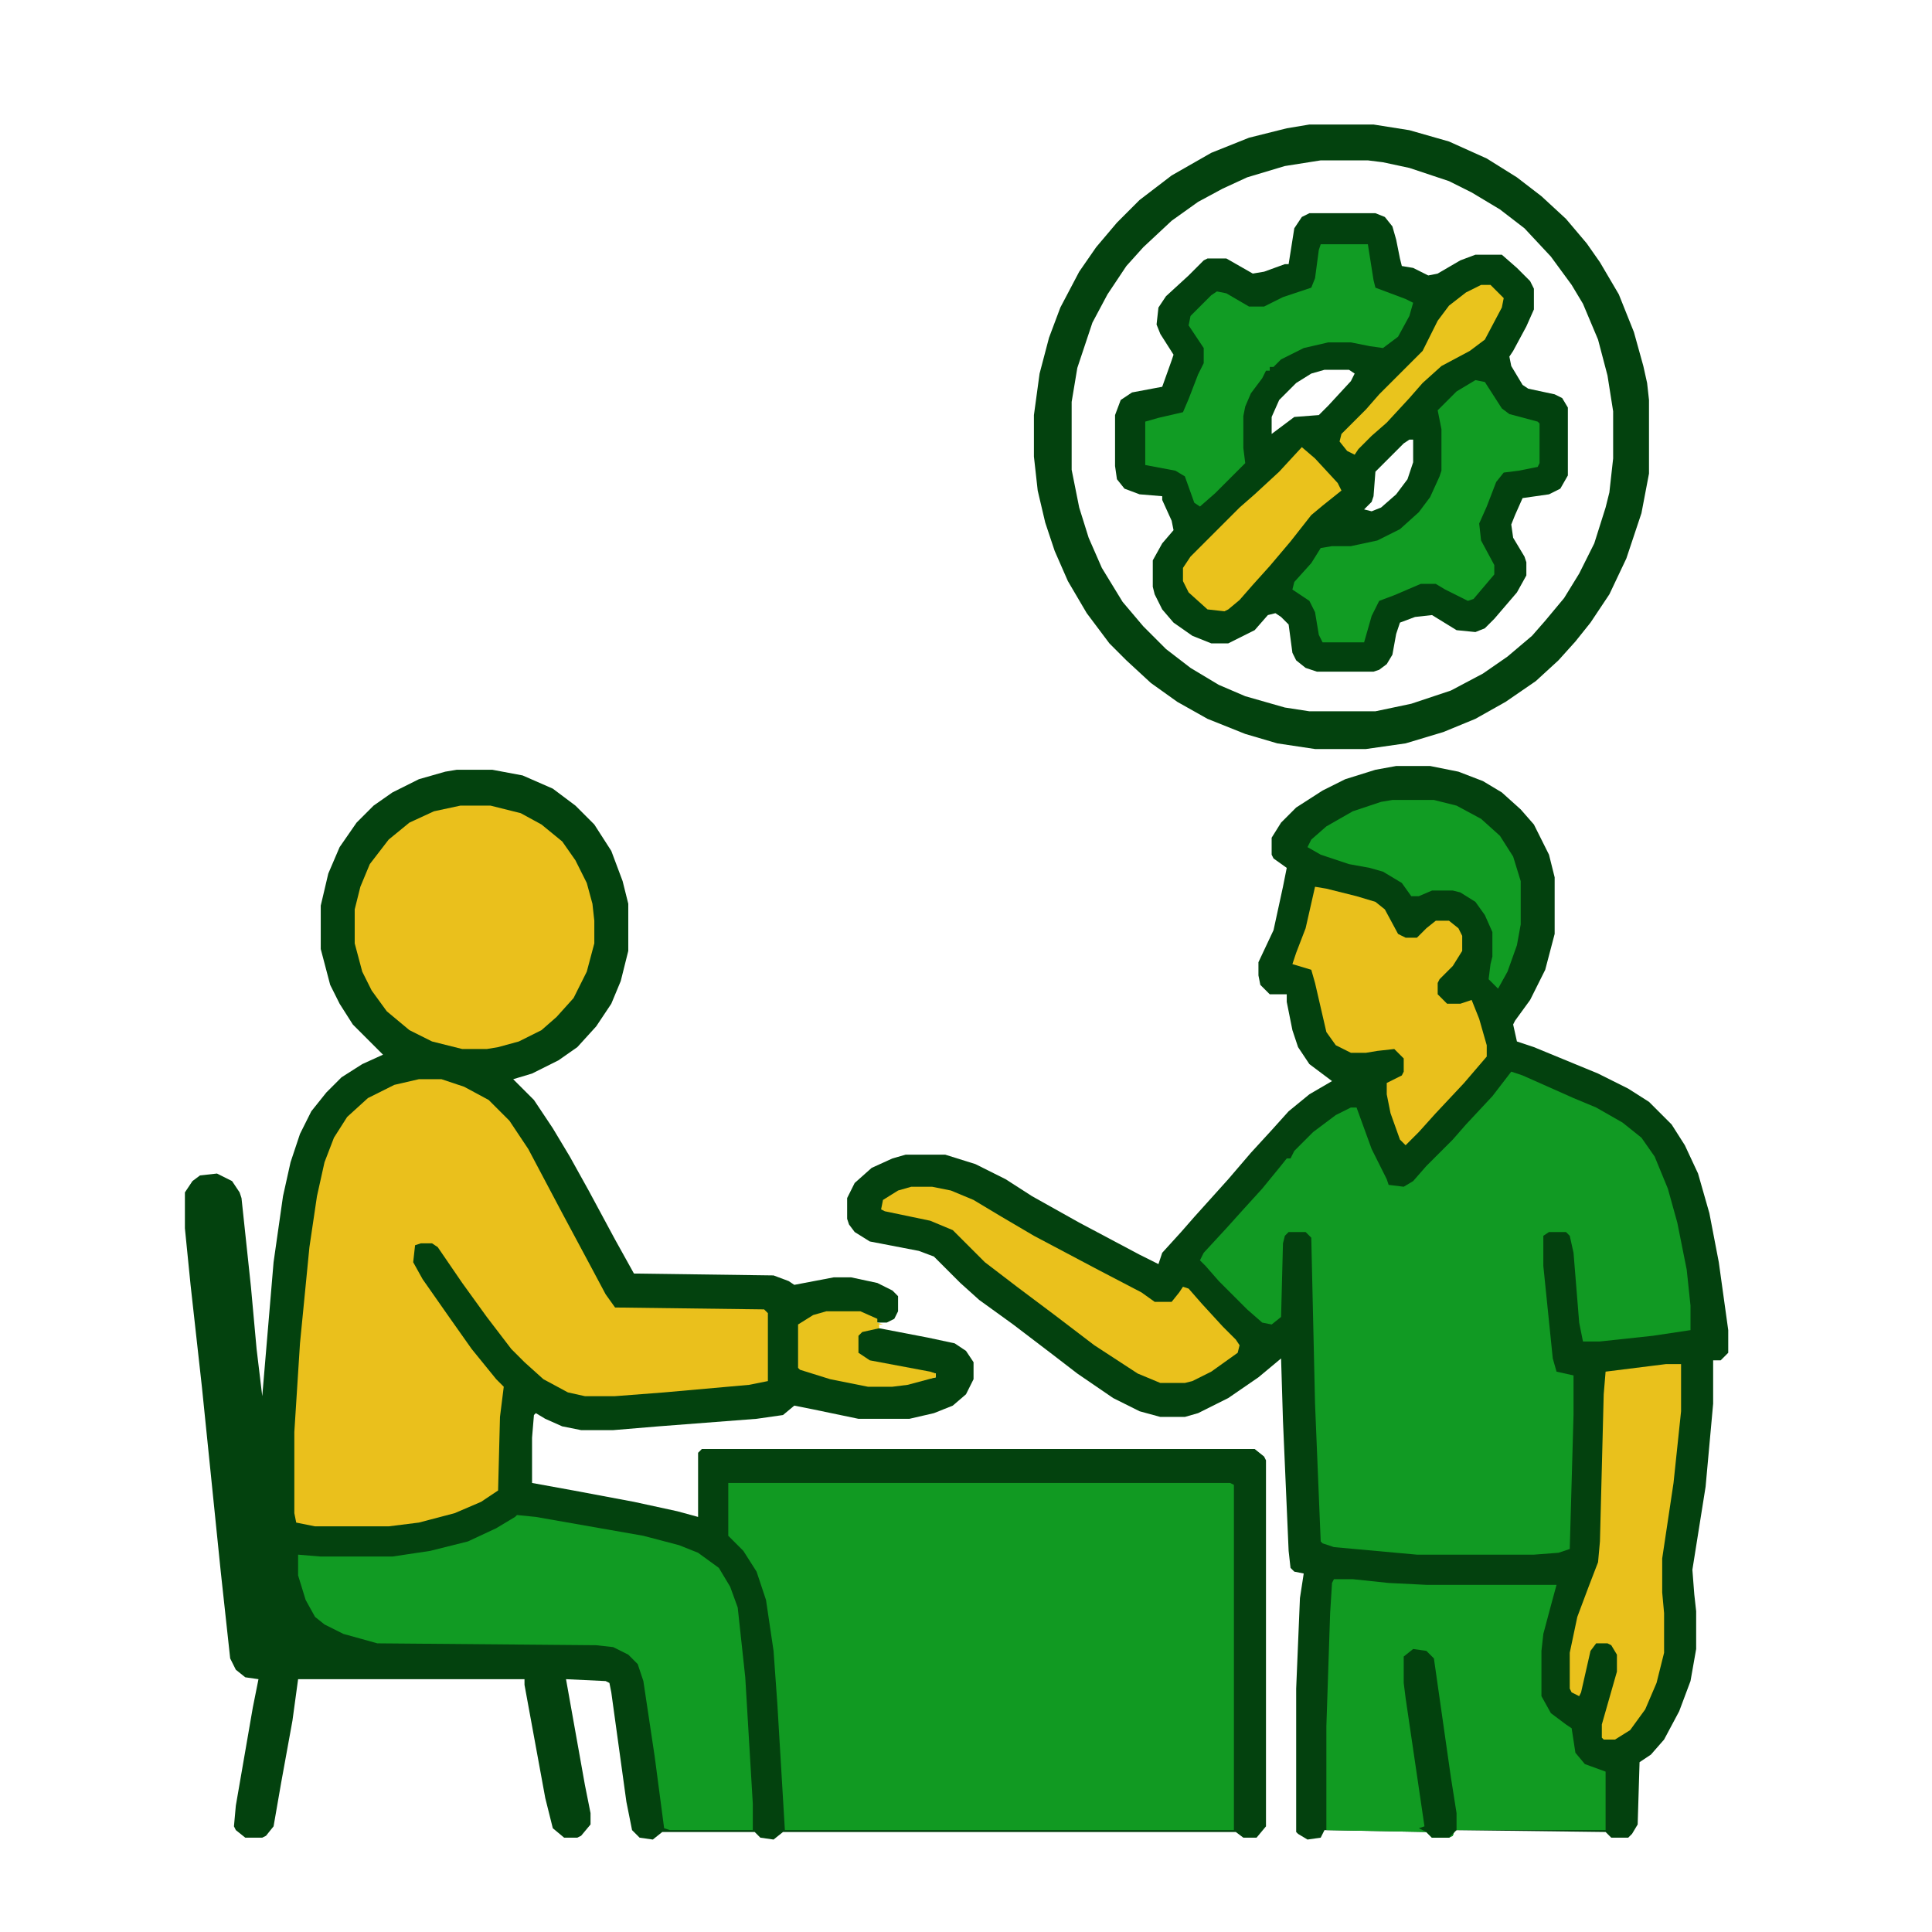 <svg width="261" height="261" viewBox="0 0 261 261" fill="none" xmlns="http://www.w3.org/2000/svg">
<path d="M61.682 103.992H66.524L70.603 104.757L74.681 106.541L77.739 108.835L80.288 111.384L82.582 114.952L84.111 119.03L84.876 122.089V128.461L83.856 132.539L82.582 135.598L80.543 138.656L77.994 141.46L75.445 143.244L71.877 145.028L69.328 145.793L72.132 148.597L74.681 152.42L76.975 156.243L79.523 160.831L83.092 167.458L85.641 172.046L104.502 172.301L106.541 173.065L107.306 173.575L112.658 172.556H114.952L118.521 173.32L120.56 174.34L121.324 175.104V177.144L120.814 178.163L119.795 178.673H118.521L117.756 177.908L116.227 177.398H111.639L108.835 178.418L108.07 178.928V184.79L112.148 186.064L117.246 187.084H120.56L124.893 186.319L126.422 186.064V185.555L122.854 185.045L117.501 184.025L115.972 183.006L115.717 182.751V180.457L116.991 179.438H118.775L125.402 180.712L128.971 181.477L130.5 182.496L131.52 184.025V186.319L130.5 188.358L128.716 189.888L126.167 190.907L122.854 191.672H115.972L109.854 190.397L107.306 189.888L105.776 191.162L102.208 191.672L88.954 192.691L82.837 193.201H78.504L75.955 192.691L73.661 191.672L72.387 190.907L72.132 191.162L71.877 194.221V200.338L77.484 201.357L85.641 202.887L91.503 204.161L94.307 204.926V196.26L94.816 195.75H169.497L170.771 196.77L171.026 197.279V246.727L169.752 248.256H167.968L166.948 247.491H105.776L104.502 248.511L102.718 248.256L101.953 247.491H89.464L88.189 248.511L86.405 248.256L85.386 247.236L84.621 243.413L82.582 228.63L82.327 227.355L81.817 227.101L76.465 226.846L79.014 241.119L79.778 244.942V246.472L78.504 248.001L77.994 248.256H76.21L74.681 246.981L73.661 242.903L70.857 227.61V226.846H40.272L39.507 232.453L37.977 240.864L36.958 246.727L35.938 248.001L35.429 248.256H33.135L31.86 247.236L31.605 246.727L31.86 243.923L34.154 230.669L34.919 226.846L33.135 226.591L31.86 225.571L31.096 224.042L29.821 212.317L27.273 187.339L25.743 173.575L24.979 165.929V161.086L25.998 159.557L27.018 158.792L29.311 158.537L31.351 159.557L32.37 161.086L32.625 161.851L33.899 173.83L34.664 182.241L35.429 188.613L36.958 170.517L38.232 161.596L39.252 157.008L40.526 153.185L42.056 150.126L44.095 147.577L46.134 145.538L48.938 143.754L51.741 142.479L50.467 141.205L47.663 138.401L45.879 135.598L44.605 133.049L43.33 128.206V122.344L44.35 118.011L45.879 114.442L48.173 111.129L50.467 108.835L53.016 107.051L56.584 105.267L60.152 104.247L61.682 103.992Z" fill="#03420E"/>
<path d="M188.613 103.482H193.201L197.024 104.247L200.338 105.521L202.887 107.051L205.436 109.345L207.22 111.384L209.259 115.462L210.023 118.521V126.167L208.749 131.01L206.71 135.088L204.671 137.892L204.416 138.401L204.926 140.695L207.22 141.46L215.886 145.028L219.964 147.067L222.768 148.852L225.826 151.91L227.61 154.714L229.395 158.537L230.924 163.89L232.198 170.517L233.473 179.692V182.751L232.453 183.771H231.434V189.633L230.414 200.848L228.63 212.062L228.885 215.376L229.14 217.67V222.768L228.375 227.101L226.846 231.179L224.807 235.002L223.022 237.041L221.493 238.061L221.238 246.472L220.474 247.746L219.964 248.256H217.67L216.905 247.491L196.515 247.236L196.26 248.001L195.75 248.256H193.456L192.691 247.491L178.928 247.236L178.418 248.256L176.634 248.511L175.359 247.746L175.104 247.491V228.12L175.614 215.886L176.124 212.572L174.85 212.317L174.34 211.808L174.085 209.514L173.32 191.927L173.065 183.516L170.007 186.064L165.929 188.868L161.851 190.907L160.066 191.417H156.753L153.949 190.652L150.381 188.868L145.538 185.555L142.225 183.006L136.872 178.928L132.284 175.614L129.735 173.32L126.167 169.752L124.128 168.987L117.501 167.713L115.462 166.438L114.697 165.419L114.442 164.654V161.851L115.462 159.812L117.756 157.772L120.56 156.498L122.344 155.988H127.696L131.774 157.263L135.853 159.302L139.421 161.596L145.793 165.164L153.949 169.497L156.498 170.771L157.008 169.242L159.557 166.438L161.341 164.399L163.635 161.851L165.929 159.302L168.987 155.733L171.791 152.675L174.085 150.126L176.889 147.832L179.947 146.048L178.928 145.283L176.889 143.754L175.359 141.46L174.595 139.166L173.83 135.343V134.323H171.536L170.262 133.049L170.007 131.774V129.99L172.046 125.657L173.32 119.795L173.83 117.246L172.046 115.972L171.791 115.462V113.168L173.065 111.129L175.104 109.09L178.673 106.796L181.731 105.267L185.81 103.992L188.613 103.482Z" fill="#03410E"/>
<path d="M98.385 200.338H166.184L166.693 200.593V247.236H106.031L105.012 230.159L104.502 223.022L103.482 216.141L102.208 212.317L100.424 209.514L98.385 207.475V200.338Z" fill="#119A22"/>
<path fill-rule="evenodd" clip-rule="evenodd" d="M176.889 28.802H185.81L187.084 29.311L188.104 30.586L188.613 32.37L189.123 34.919L189.378 35.938L190.907 36.193L192.946 37.213L194.221 36.958L197.279 35.174L199.318 34.409H202.887L204.926 36.193L206.71 37.977L207.22 38.997V41.801L206.2 44.095L204.416 47.408L203.906 48.173L204.161 49.447L205.69 51.996L206.455 52.506L210.023 53.27L211.043 53.78L211.808 55.055V64.231L210.788 66.015L209.259 66.779L205.69 67.289L204.671 69.583L204.161 70.857L204.416 72.642L205.945 75.19L206.2 75.955V77.739L204.926 80.033L201.867 83.602L200.593 84.876L199.318 85.386L196.77 85.131L193.456 83.092L191.162 83.347L189.123 84.111L188.613 85.641L188.104 88.444L187.339 89.719L186.319 90.483L185.555 90.738H177.908L176.379 90.228L175.104 89.209L174.595 88.189L174.085 84.366L173.065 83.347L172.301 82.837L171.281 83.092L169.497 85.131L165.929 86.915H163.635L161.086 85.895L158.537 84.111L157.008 82.327L155.988 80.288L155.733 79.269V75.7L157.008 73.406L158.537 71.622L158.282 70.348L157.008 67.544V67.034L153.949 66.779L151.91 66.015L150.891 64.74L150.636 62.956V56.074L151.4 54.035L152.93 53.016L157.008 52.251L158.282 48.683L158.537 47.918L156.753 45.114L156.243 43.84L156.498 41.546L157.518 40.017L160.576 37.213L162.615 35.174L163.125 34.919H165.674L169.242 36.958L170.771 36.703L173.575 35.684H174.085L174.85 30.841L175.869 29.311L176.889 28.802ZM190.397 59.388H190.907V62.446L190.143 64.74L188.613 66.779L186.574 68.564L185.3 69.073L184.28 68.818L185.3 67.799L185.555 67.034L185.81 63.721L189.633 59.898L190.397 59.388ZM182.241 49.957H178.928L177.144 50.467L175.104 51.741L172.811 54.035L171.791 56.329V58.623L172.811 57.858L174.85 56.329L178.163 56.074L179.438 54.8L182.496 51.486L183.006 50.467L182.241 49.957Z" fill="#02410E"/>
<path d="M204.161 144.773L205.69 145.283L212.572 148.342L215.631 149.616L219.199 151.655L221.748 153.694L223.532 156.243L225.316 160.576L226.591 165.164L227.865 171.536L228.375 176.379V179.692L223.277 180.457L216.141 181.222H213.847L213.337 178.673L212.572 169.242L212.062 166.948L211.553 166.438H209.259L208.494 166.948V171.026L209.769 183.516L210.278 185.3L212.572 185.81V191.162L212.062 209.259L210.533 209.769L207.22 210.023H191.417L180.202 209.004L178.673 208.494L178.418 208.239L177.653 189.633L177.144 167.203L176.379 166.438H174.085L173.575 166.948L173.32 167.968L173.065 177.908L171.791 178.928L170.517 178.673L168.478 176.889L164.654 173.065L162.87 171.026L162.105 170.262L162.615 169.242L165.674 165.929L167.968 163.38L170.517 160.576L172.811 157.772L173.83 156.498H174.34L174.85 155.479L177.398 152.93L180.457 150.636L182.496 149.616H183.261L185.3 155.224L187.339 159.302L187.594 160.066L189.633 160.321L190.907 159.557L192.691 157.518L196.26 153.949L198.044 151.91L201.612 148.087L204.161 144.773Z" fill="#119A23"/>
<path d="M56.584 145.793H59.643L62.701 146.812L66.015 148.597L68.818 151.4L71.367 155.224L75.955 163.89L79.778 171.026L81.817 174.85L83.092 176.634L103.228 176.889L103.737 177.398V186.574L101.188 187.084L89.719 188.104L83.092 188.613H79.014L76.72 188.104L73.406 186.319L70.857 184.025L69.073 182.241L65.76 177.908L62.446 173.32L59.133 168.478L58.368 167.968H56.839L56.074 168.223L55.819 170.517L57.094 172.811L60.662 177.908L63.721 182.241L67.034 186.319L68.054 187.339L67.544 191.417L67.289 201.357L64.995 202.887L61.427 204.416L56.584 205.69L52.506 206.2H42.565L40.017 205.69L39.762 204.416V193.456L40.526 181.477L41.801 168.478L42.82 161.596L43.84 157.008L45.114 153.694L46.898 150.891L49.702 148.342L53.27 146.558L56.584 145.793Z" fill="#EAC01C"/>
<path d="M176.889 16.822H185.555L190.397 17.587L195.75 19.116L200.848 21.41L204.926 23.959L208.239 26.508L211.553 29.566L214.356 32.88L216.141 35.429L218.689 39.762L220.729 44.859L222.003 49.447L222.513 51.741L222.768 54.035V63.976L221.748 69.328L219.709 75.445L217.415 80.288L214.866 84.111L212.827 86.66L210.533 89.209L207.475 92.013L203.396 94.816L199.318 97.11L194.985 98.894L189.888 100.424L184.535 101.188H177.653L172.556 100.424L168.223 99.149L163.125 97.11L159.047 94.816L155.479 92.268L152.165 89.209L149.871 86.915L146.812 82.837L144.264 78.504L142.479 74.426L141.205 70.603L140.186 66.269L139.676 61.682V56.074L140.44 50.467L141.715 45.624L143.244 41.546L145.793 36.703L148.087 33.39L150.891 30.076L153.949 27.018L158.282 23.704L163.635 20.645L168.732 18.606L173.83 17.332L176.889 16.822ZM178.418 21.665L173.575 22.43L168.478 23.959L165.164 25.488L161.851 27.273L158.282 29.821L154.459 33.39L152.165 35.938L149.616 39.762L147.577 43.585L145.538 49.702L144.773 54.29V63.466L145.793 68.564L147.067 72.642L148.852 76.72L151.655 81.308L154.459 84.621L157.518 87.68L160.831 90.228L164.654 92.522L168.223 94.052L173.575 95.581L176.889 96.091H185.81L190.652 95.071L196.005 93.287L200.338 90.993L203.651 88.699L206.965 85.895L208.749 83.856L211.298 80.798L213.337 77.484L215.376 73.406L216.905 68.564L217.415 66.524L217.925 61.937V55.565L217.16 50.722L215.886 45.879L213.847 41.036L212.317 38.487L209.514 34.664L205.945 30.841L202.632 28.292L198.809 25.998L195.75 24.469L190.397 22.685L186.829 21.92L184.79 21.665H178.418Z" fill="#03420E"/>
<path d="M69.838 204.671L72.387 204.926L86.915 207.475L91.758 208.749L94.307 209.769L97.11 211.808L98.64 214.356L99.659 217.16L100.679 226.591L101.698 243.668V247.236H90.483L89.719 246.981L88.444 237.296L86.915 227.101L86.15 224.807L84.876 223.532L82.837 222.513L80.543 222.258L50.977 222.003L46.389 220.729L43.84 219.454L42.565 218.435L41.291 216.141L40.272 212.827V210.023L43.33 210.278H53.016L58.113 209.514L63.211 208.239L67.034 206.455L69.583 204.926L69.838 204.671Z" fill="#119B23"/>
<path d="M180.202 213.337H182.751L187.594 213.847L192.691 214.102H210.278L209.514 216.905L208.494 220.729L208.239 223.022V229.14L209.514 231.434L211.553 232.963L212.317 233.473L212.827 236.786L214.102 238.315L216.905 239.335V247.236H196.515L196.26 248.001L195.75 248.256H193.456L192.691 247.491L179.183 247.236V233.218L179.692 217.925L179.947 213.847L180.202 213.337Z" fill="#119B22"/>
<path d="M62.191 108.835H66.269L70.348 109.854L73.151 111.384L75.955 113.678L77.739 116.227L79.269 119.285L80.033 122.089L80.288 124.383V127.441L79.269 131.265L77.484 134.833L75.19 137.382L73.151 139.166L70.093 140.695L67.289 141.46L65.76 141.715H62.446L58.368 140.695L55.31 139.166L52.251 136.617L50.212 133.813L48.938 131.265L47.918 127.441V122.854L48.683 119.795L49.957 116.736L52.506 113.423L55.31 111.129L58.623 109.6L62.191 108.835Z" fill="#EAC01C"/>
<path d="M177.653 119.795L179.183 120.05L183.261 121.069L185.81 121.834L187.084 122.854L188.868 126.167L189.888 126.677H191.417L192.691 125.402L193.966 124.383H195.75L197.024 125.402L197.534 126.422V128.461L196.26 130.5L194.476 132.284L194.221 132.794V134.323L195.495 135.598H197.279L198.809 135.088L199.828 137.637L200.848 141.205V142.734L197.789 146.303L193.966 150.381L191.672 152.93L189.888 154.714L189.123 153.949L187.849 150.381L187.339 147.832V146.303L189.378 145.283L189.633 144.773V142.989L188.358 141.715L186.064 141.97L184.535 142.225H182.496L180.457 141.205L179.183 139.421L177.653 132.794L177.144 131.01L174.595 130.245L175.104 128.716L176.379 125.402L177.653 119.795Z" fill="#E9C01C"/>
<path d="M225.062 184.28H227.101V190.652L226.081 200.338L224.552 210.533V215.121L224.807 217.925V223.277L223.787 227.355L222.258 230.924L220.219 233.728L218.18 235.002H216.65L216.396 234.747V232.963L218.435 225.826V223.532L217.67 222.258L217.16 222.003H215.631L214.866 223.022L213.592 228.63L213.337 229.14L212.317 228.63L212.062 228.12V223.277L213.082 218.435L214.611 214.356L215.886 211.043L216.141 208.239L216.65 188.358L216.905 185.3L223.022 184.535L225.062 184.28Z" fill="#E9C11C"/>
<path d="M178.418 33H184.79L185.555 37.843L185.81 38.862L189.888 40.392L190.907 40.901L190.397 42.685L188.868 45.489L186.829 47.019L185.045 46.764L182.496 46.254H179.438L176.124 47.019L173.065 48.548L172.046 49.567H171.536V50.077H171.026L170.517 51.097L168.987 53.136L168.223 54.92L167.968 56.194V60.527L168.223 62.566L164.145 66.644L162.105 68.429L161.341 67.919L160.066 64.351L158.792 63.586L154.714 62.821V56.959L156.498 56.449L159.812 55.685L160.576 53.9L161.851 50.587L162.615 49.058V47.019L160.576 43.96L160.831 42.685L163.635 39.882L164.399 39.372L165.674 39.627L168.732 41.411H170.771L173.32 40.137L177.144 38.862L177.653 37.588L178.163 33.765L178.418 33Z" fill="#119C24"/>
<path d="M199.318 51.352L200.593 51.606L202.887 55.175L203.906 55.94L207.729 56.959L207.984 57.214V62.566L207.729 63.076L205.181 63.586L203.142 63.841L202.122 65.115L200.848 68.429L199.828 70.723L200.083 73.017L201.867 76.33V77.605L199.063 80.918L198.299 81.173L195.24 79.644L193.966 78.879H191.927L188.358 80.408L186.319 81.173L185.3 83.212L184.28 86.78H178.673L178.163 85.761L177.653 82.702L176.889 81.173L174.595 79.644L174.85 78.624L177.144 76.075L178.418 74.036L179.947 73.781H182.496L186.064 73.017L189.123 71.487L191.672 69.193L193.201 67.154L194.476 64.351L194.73 63.586V57.978L194.221 55.43L196.77 52.881L199.318 51.352Z" fill="#119C23"/>
<path d="M123.108 160.321H125.912L128.461 160.831L131.52 162.105L135.343 164.399L139.676 166.948L148.342 171.536L154.204 174.595L155.988 175.869H158.282L159.302 174.595L159.812 173.83L160.576 174.085L162.36 176.124L165.164 179.183L166.948 180.967L167.458 181.731L167.203 182.751L163.635 185.3L161.086 186.574L160.066 186.829H156.753L153.694 185.555L147.832 181.731L142.479 177.653L137.382 173.83L133.049 170.517L128.716 166.184L125.657 164.909L119.54 163.635L119.03 163.38L119.285 162.105L121.324 160.831L123.108 160.321Z" fill="#EAC11C"/>
<path d="M188.104 108.07H193.711L196.77 108.835L200.083 110.619L202.632 112.913L204.416 115.717L205.436 119.03V124.893L204.926 127.696L203.651 131.265L202.377 133.559L201.103 132.284L201.357 130.245L201.612 129.226V125.912L200.593 123.618L199.318 121.834L197.279 120.56L196.26 120.305H193.456L191.672 121.069H190.652L189.378 119.285L186.829 117.756L185.045 117.246L182.241 116.736L178.418 115.462L176.634 114.442L177.144 113.423L179.183 111.639L182.751 109.6L186.574 108.325L188.104 108.07Z" fill="#119C23"/>
<path d="M175.869 60.407L177.653 61.937L180.712 65.25L181.222 66.269L178.673 68.309L177.144 69.583L174.34 73.151L171.536 76.465L169.242 79.014L167.458 81.053L165.929 82.327L165.419 82.582L163.125 82.327L160.576 80.033L159.812 78.504V76.72L160.831 75.19L167.458 68.564L169.497 66.779L172.811 63.721L175.869 60.407Z" fill="#EAC21C"/>
<path d="M200.083 38.487H201.357L203.142 40.272L202.887 41.546L200.593 45.879L198.554 47.408L194.73 49.447L192.182 51.741L190.397 53.78L187.339 57.094L185.3 58.878L183.516 60.662L183.006 61.427L181.986 60.917L180.967 59.643L181.222 58.623L184.535 55.31L186.319 53.27L192.182 47.408L194.221 43.33L195.75 41.291L198.044 39.507L200.083 38.487Z" fill="#E9C41D"/>
<path d="M190.907 222.768L192.691 223.022L193.711 224.042L196.005 240.1L196.77 244.942V247.236L195.75 248.256H193.456L192.691 247.491L191.672 246.981L192.437 246.727L189.888 229.395L189.633 227.355V223.787L190.907 222.768Z" fill="#02420D"/>
<path d="M111.639 177.144H116.227L118.521 178.163V178.673L119.285 178.928H118.775V179.438L116.481 179.947L115.972 180.457V182.751L117.501 183.771L125.657 185.3L126.422 185.555V186.064L122.599 187.084L120.56 187.339H117.246L112.148 186.319L108.07 185.045L107.815 184.79V178.928L109.854 177.653L111.639 177.144Z" fill="#E9C31D"/>
</svg>

